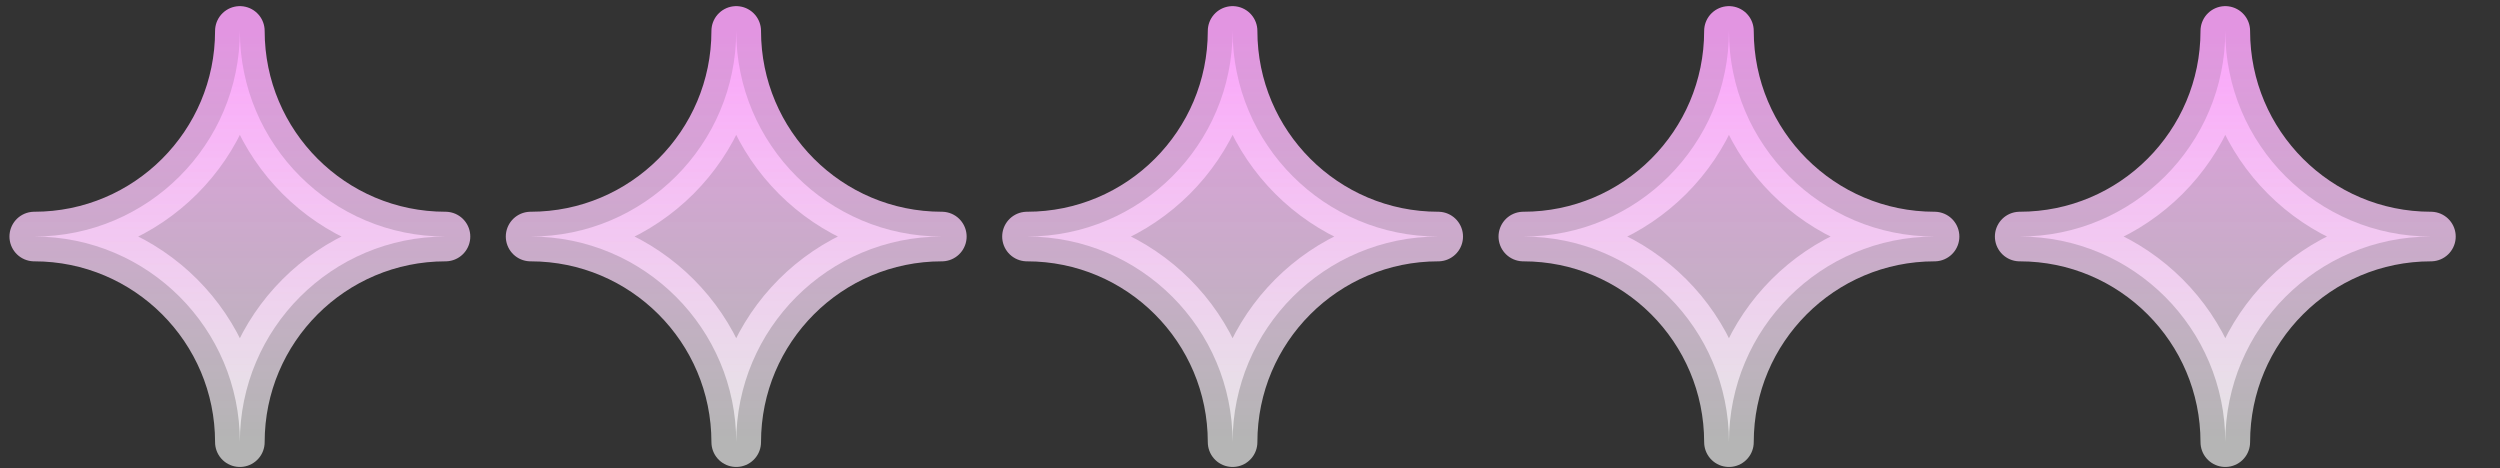 <svg width="219" height="41" viewBox="0 0 219 41" fill="none" xmlns="http://www.w3.org/2000/svg">
<rect x="0" y="0" width="219" height="41" fill="#333333" stroke="none"/>
<path opacity="0.86" d="M21.012 2.709C21.012 12.657 12.948 20.721 3 20.721C12.948 20.721 21.012 28.786 21.012 38.734C21.012 28.786 29.077 20.721 39.025 20.721C29.077 20.721 21.012 12.657 21.012 2.709Z" fill="url(#paint0_linear_100_124)" stroke="url(#paint1_linear_100_124)" stroke-width="4.344" stroke-linecap="round" stroke-linejoin="round"/>
<path opacity="0.86" d="M64.493 2.709C64.493 12.657 56.428 20.721 46.48 20.721C56.428 20.721 64.493 28.786 64.493 38.734C64.493 28.786 72.557 20.721 82.505 20.721C72.557 20.721 64.493 12.657 64.493 2.709Z" fill="url(#paint2_linear_100_124)" stroke="url(#paint3_linear_100_124)" stroke-width="4.344" stroke-linecap="round" stroke-linejoin="round"/>
<path opacity="0.86" d="M107.975 2.709C107.975 12.657 99.911 20.721 89.963 20.721C99.911 20.721 107.975 28.786 107.975 38.734C107.975 28.786 116.04 20.721 125.988 20.721C116.04 20.721 107.975 12.657 107.975 2.709Z" fill="url(#paint4_linear_100_124)" stroke="url(#paint5_linear_100_124)" stroke-width="4.344" stroke-linecap="round" stroke-linejoin="round"/>
<path opacity="0.86" d="M151.456 2.709C151.456 12.657 143.391 20.721 133.443 20.721C143.391 20.721 151.456 28.786 151.456 38.734C151.456 28.786 159.52 20.721 169.468 20.721C159.52 20.721 151.456 12.657 151.456 2.709Z" fill="url(#paint6_linear_100_124)" stroke="url(#paint7_linear_100_124)" stroke-width="4.344" stroke-linecap="round" stroke-linejoin="round"/>
<path opacity="0.86" d="M194.936 2.709C194.936 12.657 186.872 20.721 176.924 20.721C186.872 20.721 194.936 28.786 194.936 38.734C194.936 28.786 203.001 20.721 212.949 20.721C203.001 20.721 194.936 12.657 194.936 2.709Z" fill="url(#paint8_linear_100_124)" stroke="url(#paint9_linear_100_124)" stroke-width="4.344" stroke-linecap="round" stroke-linejoin="round"/>
<defs>
<linearGradient id="paint0_linear_100_124" x1="21.012" y1="2.709" x2="21.012" y2="38.734" gradientUnits="userSpaceOnUse">
<stop stop-color="#FFA5FE"/>
<stop offset="0.99" stop-color="white" stop-opacity="0.74"/>
</linearGradient>
<linearGradient id="paint1_linear_100_124" x1="21.012" y1="2.709" x2="21.012" y2="38.734" gradientUnits="userSpaceOnUse">
<stop stop-color="#FFA5FE"/>
<stop offset="0.99" stop-color="white" stop-opacity="0.74"/>
</linearGradient>
<linearGradient id="paint2_linear_100_124" x1="64.493" y1="2.709" x2="64.493" y2="38.734" gradientUnits="userSpaceOnUse">
<stop stop-color="#FFA5FE"/>
<stop offset="0.99" stop-color="white" stop-opacity="0.74"/>
</linearGradient>
<linearGradient id="paint3_linear_100_124" x1="64.493" y1="2.709" x2="64.493" y2="38.734" gradientUnits="userSpaceOnUse">
<stop stop-color="#FFA5FE"/>
<stop offset="0.99" stop-color="white" stop-opacity="0.74"/>
</linearGradient>
<linearGradient id="paint4_linear_100_124" x1="107.975" y1="2.709" x2="107.975" y2="38.734" gradientUnits="userSpaceOnUse">
<stop stop-color="#FFA5FE"/>
<stop offset="0.99" stop-color="white" stop-opacity="0.74"/>
</linearGradient>
<linearGradient id="paint5_linear_100_124" x1="107.975" y1="2.709" x2="107.975" y2="38.734" gradientUnits="userSpaceOnUse">
<stop stop-color="#FFA5FE"/>
<stop offset="0.99" stop-color="white" stop-opacity="0.74"/>
</linearGradient>
<linearGradient id="paint6_linear_100_124" x1="151.456" y1="2.709" x2="151.456" y2="38.734" gradientUnits="userSpaceOnUse">
<stop stop-color="#FFA5FE"/>
<stop offset="0.99" stop-color="white" stop-opacity="0.74"/>
</linearGradient>
<linearGradient id="paint7_linear_100_124" x1="151.456" y1="2.709" x2="151.456" y2="38.734" gradientUnits="userSpaceOnUse">
<stop stop-color="#FFA5FE"/>
<stop offset="0.99" stop-color="white" stop-opacity="0.74"/>
</linearGradient>
<linearGradient id="paint8_linear_100_124" x1="194.936" y1="2.709" x2="194.936" y2="38.734" gradientUnits="userSpaceOnUse">
<stop stop-color="#FFA5FE"/>
<stop offset="0.99" stop-color="white" stop-opacity="0.74"/>
</linearGradient>
<linearGradient id="paint9_linear_100_124" x1="194.936" y1="2.709" x2="194.936" y2="38.734" gradientUnits="userSpaceOnUse">
<stop stop-color="#FFA5FE"/>
<stop offset="0.99" stop-color="white" stop-opacity="0.74"/>
</linearGradient>
</defs>
</svg>
